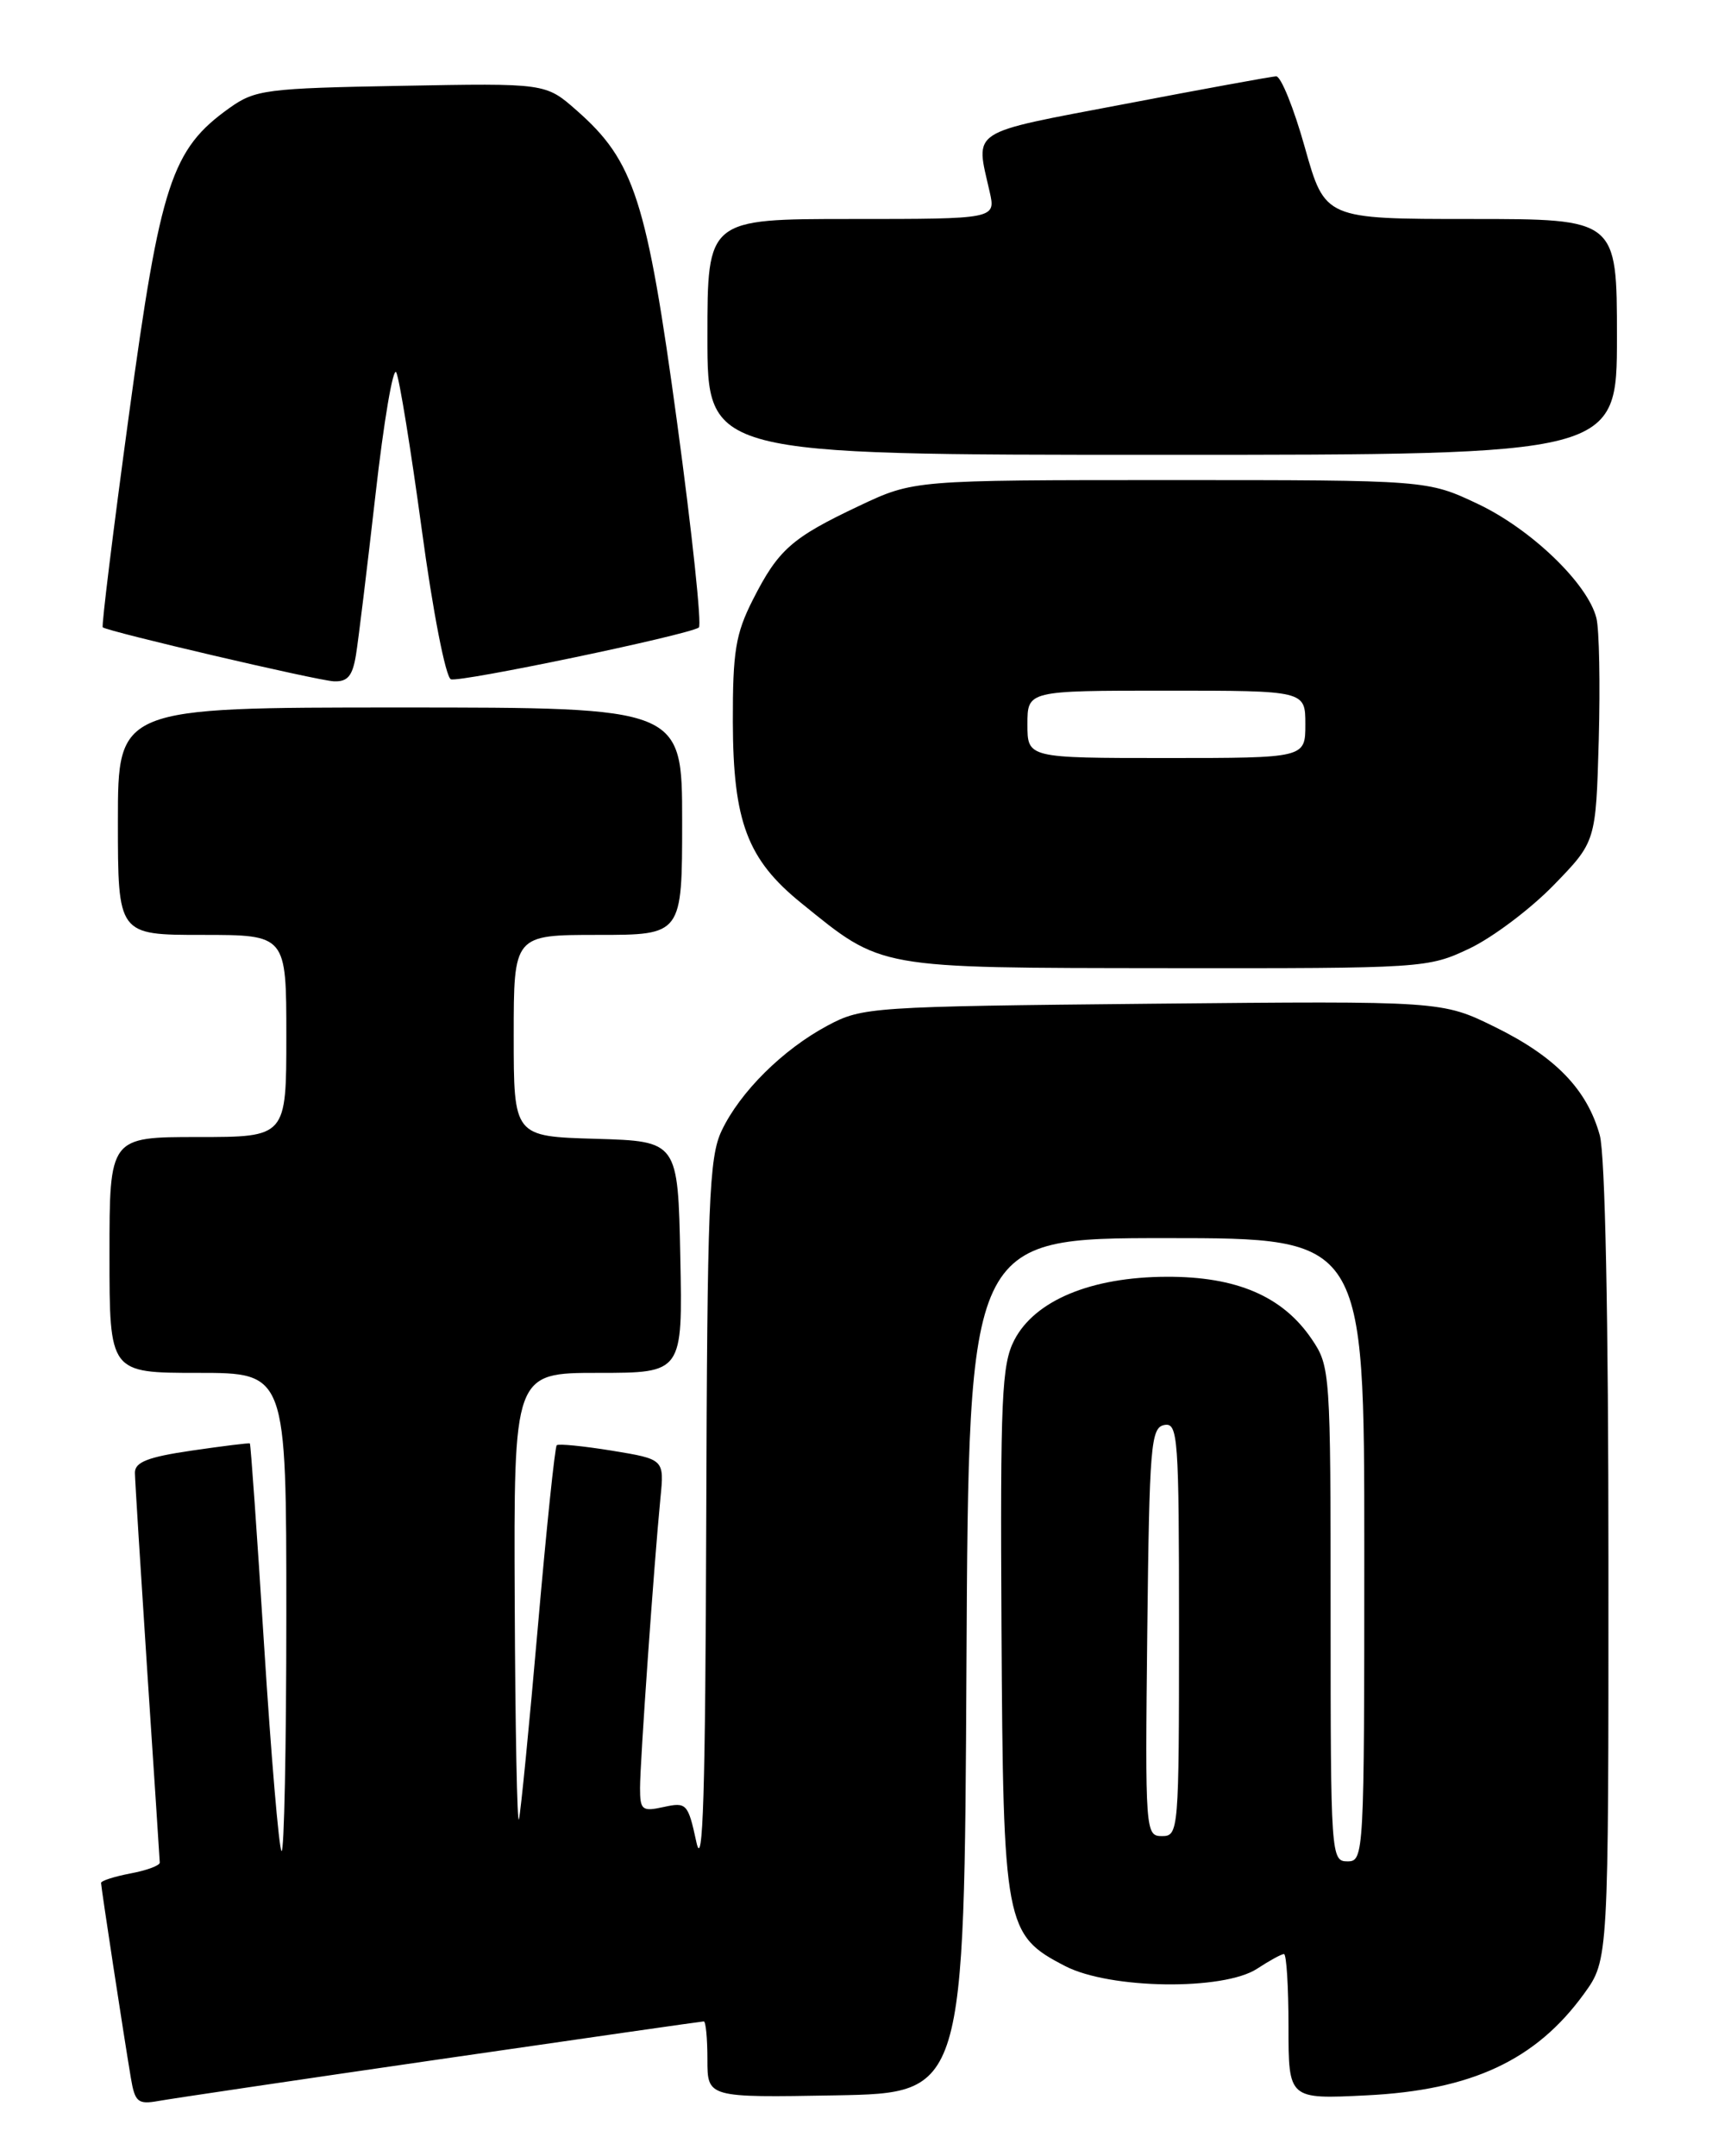 <?xml version="1.0" encoding="UTF-8" standalone="no"?>
<!DOCTYPE svg PUBLIC "-//W3C//DTD SVG 1.1//EN" "http://www.w3.org/Graphics/SVG/1.1/DTD/svg11.dtd" >
<svg xmlns="http://www.w3.org/2000/svg" xmlns:xlink="http://www.w3.org/1999/xlink" version="1.1" viewBox="0 0 204 256">
 <g >
 <path fill="currentColor"
d=" M 52.32 244.48 C 69.27 242.02 83.34 240.00 83.57 240.00 C 83.81 240.00 84.00 242.04 84.00 244.53 C 84.00 249.05 84.00 249.05 99.25 248.78 C 114.50 248.50 114.50 248.50 114.76 197.75 C 115.02 147.00 115.02 147.00 138.51 147.00 C 162.00 147.00 162.00 147.00 162.00 184.00 C 162.00 220.33 161.96 221.00 160.00 221.00 C 158.05 221.00 158.00 220.33 158.00 191.65 C 158.00 162.86 157.96 162.23 155.75 158.98 C 152.30 153.90 146.82 151.55 138.51 151.59 C 129.56 151.62 122.88 154.40 120.44 159.11 C 118.94 162.01 118.77 165.97 118.92 193.44 C 119.12 228.70 119.32 229.73 126.50 233.44 C 131.82 236.18 145.28 236.36 149.28 233.74 C 150.74 232.78 152.17 232.00 152.46 232.00 C 152.76 232.00 153.00 235.88 153.00 240.62 C 153.00 249.24 153.00 249.24 162.25 248.78 C 174.74 248.17 182.38 244.60 188.09 236.72 C 191.00 232.70 191.00 232.70 190.99 185.60 C 190.99 156.29 190.60 137.10 189.96 134.78 C 188.45 129.35 184.70 125.47 177.55 121.95 C 171.23 118.84 171.23 118.84 136.86 119.17 C 103.45 119.50 102.38 119.57 98.28 121.76 C 92.96 124.60 87.87 129.65 85.69 134.25 C 84.19 137.40 83.98 142.71 83.86 180.65 C 83.76 212.94 83.47 222.32 82.69 218.71 C 81.70 214.13 81.52 213.95 78.82 214.54 C 76.24 215.11 76.00 214.92 76.00 212.28 C 76.00 209.23 77.66 185.67 78.42 177.88 C 78.88 173.26 78.88 173.26 72.69 172.24 C 69.28 171.69 66.32 171.39 66.11 171.59 C 65.89 171.79 64.88 181.53 63.86 193.23 C 62.84 204.93 61.83 215.18 61.62 216.00 C 61.41 216.82 61.18 205.24 61.12 190.25 C 61.00 163.00 61.00 163.00 71.03 163.00 C 81.06 163.00 81.06 163.00 80.78 149.25 C 80.50 135.50 80.50 135.50 70.75 135.21 C 61.00 134.93 61.00 134.93 61.00 122.96 C 61.00 111.00 61.00 111.00 71.00 111.00 C 81.00 111.00 81.00 111.00 81.00 97.50 C 81.00 84.00 81.00 84.00 47.50 84.00 C 14.00 84.00 14.00 84.00 14.00 97.50 C 14.00 111.00 14.00 111.00 24.00 111.00 C 34.00 111.00 34.00 111.00 34.00 123.00 C 34.00 135.00 34.00 135.00 23.50 135.00 C 13.00 135.00 13.00 135.00 13.00 149.00 C 13.00 163.00 13.00 163.00 23.50 163.00 C 34.00 163.00 34.00 163.00 34.00 191.67 C 34.00 207.43 33.74 220.08 33.43 219.77 C 33.12 219.45 32.19 208.47 31.36 195.36 C 30.53 182.24 29.77 171.45 29.67 171.38 C 29.58 171.30 26.46 171.69 22.75 172.23 C 17.55 172.99 16.01 173.60 16.02 174.86 C 16.03 175.76 16.70 186.40 17.49 198.50 C 18.29 210.60 18.96 220.79 18.97 221.14 C 18.99 221.49 17.43 222.07 15.50 222.43 C 13.57 222.80 12.00 223.30 12.00 223.56 C 12.00 224.05 14.64 241.35 15.54 246.72 C 16.02 249.58 16.38 249.88 18.79 249.45 C 20.28 249.18 35.37 246.94 52.32 244.48 Z  M 174.50 112.61 C 177.25 111.30 181.75 107.91 184.50 105.08 C 189.50 99.93 189.50 99.93 189.84 87.87 C 190.02 81.24 189.90 74.72 189.56 73.38 C 188.54 69.30 181.83 62.84 175.50 59.84 C 169.50 57.00 169.50 57.00 139.00 57.00 C 108.50 57.00 108.50 57.00 102.00 60.07 C 93.99 63.86 92.42 65.25 89.39 71.22 C 87.35 75.25 87.00 77.35 87.02 85.72 C 87.05 97.54 88.74 102.04 95.13 107.21 C 104.84 115.08 103.87 114.91 138.50 114.95 C 169.09 114.98 169.57 114.95 174.50 112.61 Z  M 42.27 77.75 C 42.56 75.96 43.60 67.40 44.59 58.71 C 45.57 50.03 46.68 43.51 47.05 44.21 C 47.42 44.92 48.78 53.31 50.08 62.86 C 51.39 72.58 52.92 80.41 53.54 80.65 C 54.57 81.05 81.48 75.44 82.98 74.51 C 83.35 74.28 82.19 63.33 80.40 50.16 C 76.80 23.71 75.33 19.13 68.46 13.10 C 64.79 9.87 64.79 9.87 47.64 10.19 C 31.59 10.48 30.29 10.65 27.25 12.82 C 20.37 17.72 19.05 21.75 15.32 49.19 C 13.44 62.97 12.04 74.35 12.20 74.48 C 12.82 74.99 37.59 80.78 39.62 80.89 C 41.27 80.97 41.86 80.28 42.27 77.75 Z  M 192.00 40.00 C 192.00 26.00 192.00 26.00 174.66 26.00 C 157.33 26.00 157.33 26.00 154.94 17.50 C 153.63 12.82 152.09 9.03 151.53 9.06 C 150.96 9.09 142.85 10.57 133.50 12.36 C 114.84 15.91 115.82 15.28 117.51 22.75 C 118.25 26.00 118.25 26.00 101.12 26.00 C 84.00 26.00 84.00 26.00 84.00 40.00 C 84.00 54.00 84.00 54.00 138.00 54.00 C 192.00 54.00 192.00 54.00 192.00 40.00 Z  M 136.23 193.76 C 136.48 171.60 136.65 169.50 138.25 169.19 C 139.88 168.88 140.00 170.56 140.00 193.43 C 140.00 217.41 139.95 218.00 137.98 218.00 C 136.01 218.00 135.97 217.49 136.23 193.76 Z  M 122.00 86.00 C 122.00 82.00 122.00 82.00 138.50 82.00 C 155.00 82.00 155.00 82.00 155.00 86.00 C 155.00 90.00 155.00 90.00 138.50 90.00 C 122.00 90.00 122.00 90.00 122.00 86.00 Z "/>
</g>
</svg>